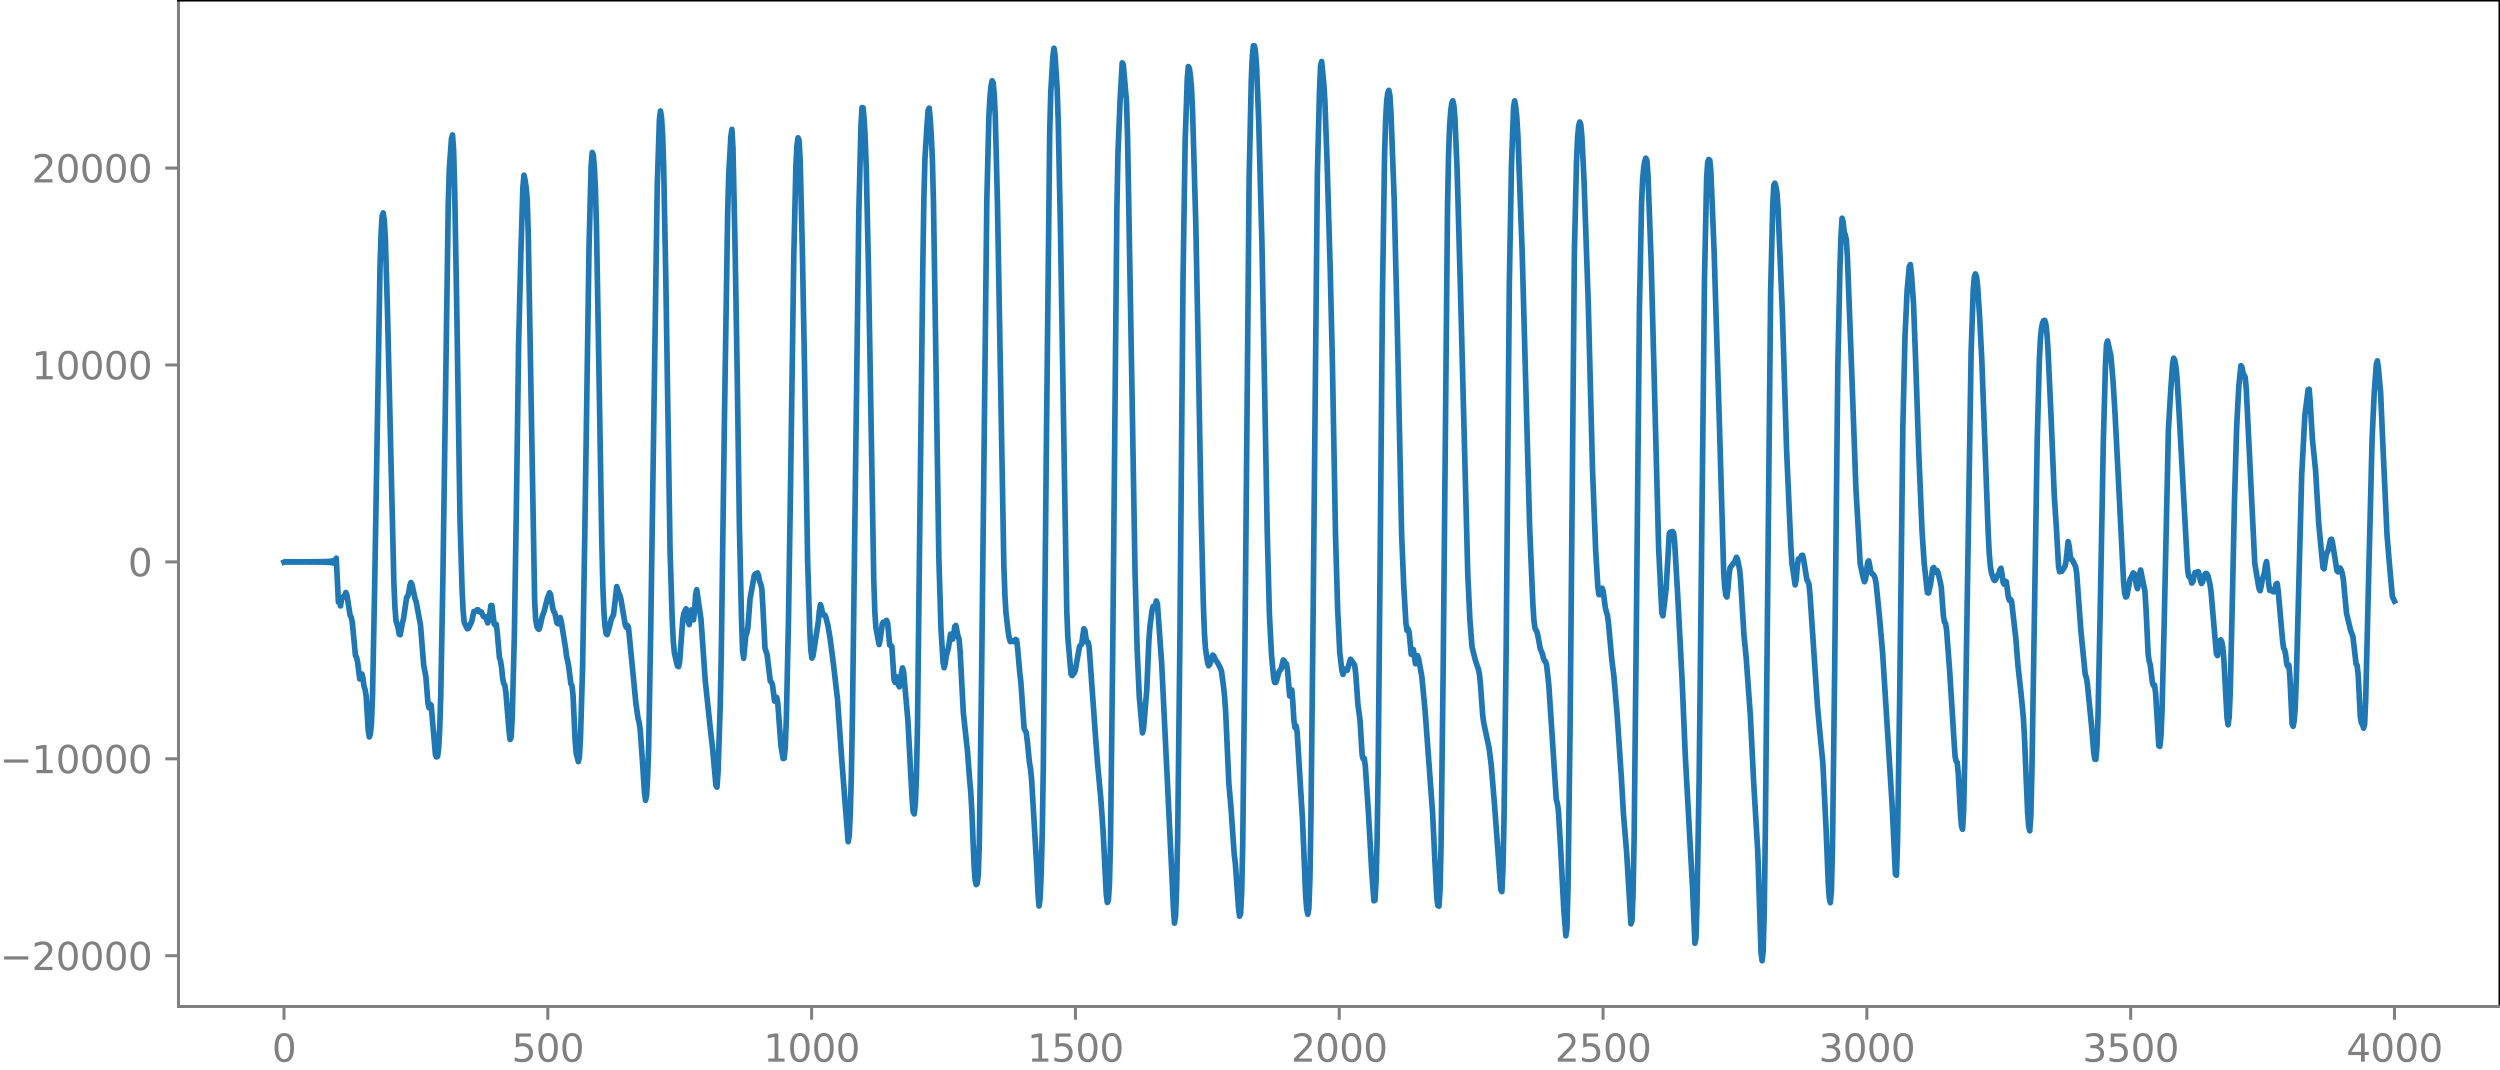 <?xml version="1.0" encoding="utf-8" standalone="no"?>
<!DOCTYPE svg PUBLIC "-//W3C//DTD SVG 1.1//EN"
  "http://www.w3.org/Graphics/SVG/1.1/DTD/svg11.dtd">
<svg xmlns:xlink="http://www.w3.org/1999/xlink" width="660.992pt" height="282.79pt" viewBox="0 0 660.992 282.79" xmlns="http://www.w3.org/2000/svg" version="1.1">
 <defs>
  <style type="text/css">*{stroke-linejoin: round; stroke-linecap: butt}</style>
 </defs>
 <g id="figure_1">
  <g id="patch_1">
   <path d="M -0 282.79 
L 660.992 282.79 
L 660.992 0 
L -0 0 
L -0 282.79 
z
" style="fill: none"/>
  </g>
  <g id="axes_1">
   <g id="patch_2">
    <path d="M 47.192 266.112 
L 660.992 266.112 
L 660.992 0 
L 47.192 0 
L 47.192 266.112 
z
" style="fill: none"/>
   </g>
   <g id="matplotlib.axis_1">
    <g id="xtick_1">
     <g id="line2d_1">
      <defs>
       <path id="m50d26563da" d="M 0 0 
L 0 3.5 
" style="stroke: #808080; stroke-width: 0.8"/>
      </defs>
      <g>
       <use xlink:href="#m50d26563da" x="75.092" y="266.112" style="fill: #808080; stroke: #808080; stroke-width: 0.8"/>
      </g>
     </g>
     <g id="text_1">
      <!-- 0 -->
      <g style="fill: #808080" transform="translate(71.911 280.71) scale(0.1 -0.1)">
       <defs>
        <path id="DejaVuSans-30" d="M 2034 4250 
Q 1547 4250 1301 3770 
Q 1056 3291 1056 2328 
Q 1056 1369 1301 889 
Q 1547 409 2034 409 
Q 2525 409 2770 889 
Q 3016 1369 3016 2328 
Q 3016 3291 2770 3770 
Q 2525 4250 2034 4250 
z
M 2034 4750 
Q 2819 4750 3233 4129 
Q 3647 3509 3647 2328 
Q 3647 1150 3233 529 
Q 2819 -91 2034 -91 
Q 1250 -91 836 529 
Q 422 1150 422 2328 
Q 422 3509 836 4129 
Q 1250 4750 2034 4750 
z
" transform="scale(0.016)"/>
       </defs>
       <use xlink:href="#DejaVuSans-30"/>
      </g>
     </g>
    </g>
    <g id="xtick_2">
     <g id="line2d_2">
      <g>
       <use xlink:href="#m50d26563da" x="144.842" y="266.112" style="fill: #808080; stroke: #808080; stroke-width: 0.8"/>
      </g>
     </g>
     <g id="text_2">
      <!-- 500 -->
      <g style="fill: #808080" transform="translate(135.298 280.71) scale(0.1 -0.1)">
       <defs>
        <path id="DejaVuSans-35" d="M 691 4666 
L 3169 4666 
L 3169 4134 
L 1269 4134 
L 1269 2991 
Q 1406 3038 1543 3061 
Q 1681 3084 1819 3084 
Q 2600 3084 3056 2656 
Q 3513 2228 3513 1497 
Q 3513 744 3044 326 
Q 2575 -91 1722 -91 
Q 1428 -91 1123 -41 
Q 819 9 494 109 
L 494 744 
Q 775 591 1075 516 
Q 1375 441 1709 441 
Q 2250 441 2565 725 
Q 2881 1009 2881 1497 
Q 2881 1984 2565 2268 
Q 2250 2553 1709 2553 
Q 1456 2553 1204 2497 
Q 953 2441 691 2322 
L 691 4666 
z
" transform="scale(0.016)"/>
       </defs>
       <use xlink:href="#DejaVuSans-35"/>
       <use xlink:href="#DejaVuSans-30" x="63.623"/>
       <use xlink:href="#DejaVuSans-30" x="127.246"/>
      </g>
     </g>
    </g>
    <g id="xtick_3">
     <g id="line2d_3">
      <g>
       <use xlink:href="#m50d26563da" x="214.592" y="266.112" style="fill: #808080; stroke: #808080; stroke-width: 0.8"/>
      </g>
     </g>
     <g id="text_3">
      <!-- 1000 -->
      <g style="fill: #808080" transform="translate(201.867 280.71) scale(0.1 -0.1)">
       <defs>
        <path id="DejaVuSans-31" d="M 794 531 
L 1825 531 
L 1825 4091 
L 703 3866 
L 703 4441 
L 1819 4666 
L 2450 4666 
L 2450 531 
L 3481 531 
L 3481 0 
L 794 0 
L 794 531 
z
" transform="scale(0.016)"/>
       </defs>
       <use xlink:href="#DejaVuSans-31"/>
       <use xlink:href="#DejaVuSans-30" x="63.623"/>
       <use xlink:href="#DejaVuSans-30" x="127.246"/>
       <use xlink:href="#DejaVuSans-30" x="190.869"/>
      </g>
     </g>
    </g>
    <g id="xtick_4">
     <g id="line2d_4">
      <g>
       <use xlink:href="#m50d26563da" x="284.342" y="266.112" style="fill: #808080; stroke: #808080; stroke-width: 0.8"/>
      </g>
     </g>
     <g id="text_4">
      <!-- 1500 -->
      <g style="fill: #808080" transform="translate(271.617 280.71) scale(0.1 -0.1)">
       <use xlink:href="#DejaVuSans-31"/>
       <use xlink:href="#DejaVuSans-35" x="63.623"/>
       <use xlink:href="#DejaVuSans-30" x="127.246"/>
       <use xlink:href="#DejaVuSans-30" x="190.869"/>
      </g>
     </g>
    </g>
    <g id="xtick_5">
     <g id="line2d_5">
      <g>
       <use xlink:href="#m50d26563da" x="354.092" y="266.112" style="fill: #808080; stroke: #808080; stroke-width: 0.8"/>
      </g>
     </g>
     <g id="text_5">
      <!-- 2000 -->
      <g style="fill: #808080" transform="translate(341.367 280.71) scale(0.1 -0.1)">
       <defs>
        <path id="DejaVuSans-32" d="M 1228 531 
L 3431 531 
L 3431 0 
L 469 0 
L 469 531 
Q 828 903 1448 1529 
Q 2069 2156 2228 2338 
Q 2531 2678 2651 2914 
Q 2772 3150 2772 3378 
Q 2772 3750 2511 3984 
Q 2250 4219 1831 4219 
Q 1534 4219 1204 4116 
Q 875 4013 500 3803 
L 500 4441 
Q 881 4594 1212 4672 
Q 1544 4750 1819 4750 
Q 2544 4750 2975 4387 
Q 3406 4025 3406 3419 
Q 3406 3131 3298 2873 
Q 3191 2616 2906 2266 
Q 2828 2175 2409 1742 
Q 1991 1309 1228 531 
z
" transform="scale(0.016)"/>
       </defs>
       <use xlink:href="#DejaVuSans-32"/>
       <use xlink:href="#DejaVuSans-30" x="63.623"/>
       <use xlink:href="#DejaVuSans-30" x="127.246"/>
       <use xlink:href="#DejaVuSans-30" x="190.869"/>
      </g>
     </g>
    </g>
    <g id="xtick_6">
     <g id="line2d_6">
      <g>
       <use xlink:href="#m50d26563da" x="423.842" y="266.112" style="fill: #808080; stroke: #808080; stroke-width: 0.8"/>
      </g>
     </g>
     <g id="text_6">
      <!-- 2500 -->
      <g style="fill: #808080" transform="translate(411.117 280.71) scale(0.1 -0.1)">
       <use xlink:href="#DejaVuSans-32"/>
       <use xlink:href="#DejaVuSans-35" x="63.623"/>
       <use xlink:href="#DejaVuSans-30" x="127.246"/>
       <use xlink:href="#DejaVuSans-30" x="190.869"/>
      </g>
     </g>
    </g>
    <g id="xtick_7">
     <g id="line2d_7">
      <g>
       <use xlink:href="#m50d26563da" x="493.592" y="266.112" style="fill: #808080; stroke: #808080; stroke-width: 0.8"/>
      </g>
     </g>
     <g id="text_7">
      <!-- 3000 -->
      <g style="fill: #808080" transform="translate(480.867 280.71) scale(0.1 -0.1)">
       <defs>
        <path id="DejaVuSans-33" d="M 2597 2516 
Q 3050 2419 3304 2112 
Q 3559 1806 3559 1356 
Q 3559 666 3084 287 
Q 2609 -91 1734 -91 
Q 1441 -91 1130 -33 
Q 819 25 488 141 
L 488 750 
Q 750 597 1062 519 
Q 1375 441 1716 441 
Q 2309 441 2620 675 
Q 2931 909 2931 1356 
Q 2931 1769 2642 2001 
Q 2353 2234 1838 2234 
L 1294 2234 
L 1294 2753 
L 1863 2753 
Q 2328 2753 2575 2939 
Q 2822 3125 2822 3475 
Q 2822 3834 2567 4026 
Q 2313 4219 1838 4219 
Q 1578 4219 1281 4162 
Q 984 4106 628 3988 
L 628 4550 
Q 988 4650 1302 4700 
Q 1616 4750 1894 4750 
Q 2613 4750 3031 4423 
Q 3450 4097 3450 3541 
Q 3450 3153 3228 2886 
Q 3006 2619 2597 2516 
z
" transform="scale(0.016)"/>
       </defs>
       <use xlink:href="#DejaVuSans-33"/>
       <use xlink:href="#DejaVuSans-30" x="63.623"/>
       <use xlink:href="#DejaVuSans-30" x="127.246"/>
       <use xlink:href="#DejaVuSans-30" x="190.869"/>
      </g>
     </g>
    </g>
    <g id="xtick_8">
     <g id="line2d_8">
      <g>
       <use xlink:href="#m50d26563da" x="563.342" y="266.112" style="fill: #808080; stroke: #808080; stroke-width: 0.8"/>
      </g>
     </g>
     <g id="text_8">
      <!-- 3500 -->
      <g style="fill: #808080" transform="translate(550.617 280.71) scale(0.1 -0.1)">
       <use xlink:href="#DejaVuSans-33"/>
       <use xlink:href="#DejaVuSans-35" x="63.623"/>
       <use xlink:href="#DejaVuSans-30" x="127.246"/>
       <use xlink:href="#DejaVuSans-30" x="190.869"/>
      </g>
     </g>
    </g>
    <g id="xtick_9">
     <g id="line2d_9">
      <g>
       <use xlink:href="#m50d26563da" x="633.092" y="266.112" style="fill: #808080; stroke: #808080; stroke-width: 0.8"/>
      </g>
     </g>
     <g id="text_9">
      <!-- 4000 -->
      <g style="fill: #808080" transform="translate(620.367 280.71) scale(0.1 -0.1)">
       <defs>
        <path id="DejaVuSans-34" d="M 2419 4116 
L 825 1625 
L 2419 1625 
L 2419 4116 
z
M 2253 4666 
L 3047 4666 
L 3047 1625 
L 3713 1625 
L 3713 1100 
L 3047 1100 
L 3047 0 
L 2419 0 
L 2419 1100 
L 313 1100 
L 313 1709 
L 2253 4666 
z
" transform="scale(0.016)"/>
       </defs>
       <use xlink:href="#DejaVuSans-34"/>
       <use xlink:href="#DejaVuSans-30" x="63.623"/>
       <use xlink:href="#DejaVuSans-30" x="127.246"/>
       <use xlink:href="#DejaVuSans-30" x="190.869"/>
      </g>
     </g>
    </g>
   </g>
   <g id="matplotlib.axis_2">
    <g id="ytick_1">
     <g id="line2d_10">
      <defs>
       <path id="m9eb41e8be5" d="M 0 0 
L -3.5 0 
" style="stroke: #808080; stroke-width: 0.8"/>
      </defs>
      <g>
       <use xlink:href="#m9eb41e8be5" x="47.192" y="252.689" style="fill: #808080; stroke: #808080; stroke-width: 0.8"/>
      </g>
     </g>
     <g id="text_10">
      <!-- −20000 -->
      <g style="fill: #808080" transform="translate(0 256.488) scale(0.1 -0.1)">
       <defs>
        <path id="DejaVuSans-2212" d="M 678 2272 
L 4684 2272 
L 4684 1741 
L 678 1741 
L 678 2272 
z
" transform="scale(0.016)"/>
       </defs>
       <use xlink:href="#DejaVuSans-2212"/>
       <use xlink:href="#DejaVuSans-32" x="83.789"/>
       <use xlink:href="#DejaVuSans-30" x="147.412"/>
       <use xlink:href="#DejaVuSans-30" x="211.035"/>
       <use xlink:href="#DejaVuSans-30" x="274.658"/>
       <use xlink:href="#DejaVuSans-30" x="338.281"/>
      </g>
     </g>
    </g>
    <g id="ytick_2">
     <g id="line2d_11">
      <g>
       <use xlink:href="#m9eb41e8be5" x="47.192" y="200.626" style="fill: #808080; stroke: #808080; stroke-width: 0.8"/>
      </g>
     </g>
     <g id="text_11">
      <!-- −10000 -->
      <g style="fill: #808080" transform="translate(0 204.426) scale(0.1 -0.1)">
       <use xlink:href="#DejaVuSans-2212"/>
       <use xlink:href="#DejaVuSans-31" x="83.789"/>
       <use xlink:href="#DejaVuSans-30" x="147.412"/>
       <use xlink:href="#DejaVuSans-30" x="211.035"/>
       <use xlink:href="#DejaVuSans-30" x="274.658"/>
       <use xlink:href="#DejaVuSans-30" x="338.281"/>
      </g>
     </g>
    </g>
    <g id="ytick_3">
     <g id="line2d_12">
      <g>
       <use xlink:href="#m9eb41e8be5" x="47.192" y="148.564" style="fill: #808080; stroke: #808080; stroke-width: 0.8"/>
      </g>
     </g>
     <g id="text_12">
      <!-- 0 -->
      <g style="fill: #808080" transform="translate(33.83 152.363) scale(0.1 -0.1)">
       <use xlink:href="#DejaVuSans-30"/>
      </g>
     </g>
    </g>
    <g id="ytick_4">
     <g id="line2d_13">
      <g>
       <use xlink:href="#m9eb41e8be5" x="47.192" y="96.501" style="fill: #808080; stroke: #808080; stroke-width: 0.8"/>
      </g>
     </g>
     <g id="text_13">
      <!-- 10000 -->
      <g style="fill: #808080" transform="translate(8.38 100.3) scale(0.1 -0.1)">
       <use xlink:href="#DejaVuSans-31"/>
       <use xlink:href="#DejaVuSans-30" x="63.623"/>
       <use xlink:href="#DejaVuSans-30" x="127.246"/>
       <use xlink:href="#DejaVuSans-30" x="190.869"/>
       <use xlink:href="#DejaVuSans-30" x="254.492"/>
      </g>
     </g>
    </g>
    <g id="ytick_5">
     <g id="line2d_14">
      <g>
       <use xlink:href="#m9eb41e8be5" x="47.192" y="44.438" style="fill: #808080; stroke: #808080; stroke-width: 0.8"/>
      </g>
     </g>
     <g id="text_14">
      <!-- 20000 -->
      <g style="fill: #808080" transform="translate(8.38 48.237) scale(0.1 -0.1)">
       <use xlink:href="#DejaVuSans-32"/>
       <use xlink:href="#DejaVuSans-30" x="63.623"/>
       <use xlink:href="#DejaVuSans-30" x="127.246"/>
       <use xlink:href="#DejaVuSans-30" x="190.869"/>
       <use xlink:href="#DejaVuSans-30" x="254.492"/>
      </g>
     </g>
    </g>
   </g>
   <g id="line2d_15">
    <path d="M 75.092 148.623 
L 75.374 148.506 
L 75.656 148.621 
L 75.938 148.508 
L 76.22 148.619 
L 76.502 148.509 
L 76.784 148.618 
L 77.066 148.51 
L 77.348 148.617 
L 77.63 148.511 
L 77.912 148.616 
L 78.194 148.511 
L 78.476 148.616 
L 78.758 148.511 
L 79.04 148.617 
L 79.322 148.511 
L 79.604 148.617 
L 79.886 148.51 
L 80.167 148.618 
L 80.449 148.509 
L 80.731 148.62 
L 81.013 148.507 
L 81.295 148.621 
L 81.577 148.505 
L 81.859 148.624 
L 82.141 148.502 
L 82.423 148.627 
L 82.705 148.499 
L 82.987 148.63 
L 83.269 148.495 
L 83.551 148.635 
L 83.833 148.49 
L 84.115 148.64 
L 84.397 148.484 
L 84.679 148.648 
L 84.961 148.475 
L 85.243 148.657 
L 85.525 148.464 
L 85.807 148.67 
L 86.089 148.449 
L 86.371 148.688 
L 86.653 148.427 
L 86.935 148.716 
L 87.216 148.392 
L 87.498 148.762 
L 87.78 148.33 
L 88.062 148.852 
L 88.344 148.188 
L 88.626 149.108 
L 88.908 147.575 
L 89.472 159.192 
L 89.754 158.654 
L 90.036 160.2 
L 90.318 158.374 
L 90.882 157.638 
L 91.164 157.72 
L 91.446 156.653 
L 91.728 157.381 
L 92.574 162.726 
L 92.856 163.167 
L 93.138 164.478 
L 93.984 173.362 
L 94.266 173.801 
L 94.547 175.015 
L 95.111 179.511 
L 95.393 179.016 
L 95.675 178.192 
L 95.957 179.271 
L 96.239 181.432 
L 96.521 182.298 
L 96.803 183.962 
L 97.367 193.131 
L 97.649 194.833 
L 97.931 194.077 
L 98.213 191.174 
L 98.495 183.897 
L 99.059 155.002 
L 100.469 70.783 
L 100.751 61.889 
L 101.033 57.096 
L 101.315 56.291 
L 101.596 58.221 
L 101.878 63.002 
L 102.442 82.001 
L 104.134 153.914 
L 104.416 160.51 
L 104.698 164.128 
L 105.262 166.028 
L 105.544 167.701 
L 105.826 167.817 
L 106.39 164.704 
L 106.672 163.707 
L 107.518 157.912 
L 107.8 157.733 
L 108.082 156.616 
L 108.364 154.815 
L 108.645 154.012 
L 108.927 154.536 
L 109.773 158.412 
L 110.055 159.212 
L 111.183 165.296 
L 112.029 175.948 
L 112.593 178.862 
L 113.157 185.995 
L 113.439 187.136 
L 113.721 186.183 
L 114.003 186.444 
L 115.131 199.562 
L 115.413 200.133 
L 115.695 199.986 
L 115.976 197.912 
L 116.258 192.719 
L 116.54 183.774 
L 117.104 152.551 
L 118.514 54.143 
L 118.796 44.726 
L 119.36 36.714 
L 119.642 35.687 
L 119.924 39.563 
L 120.206 49.692 
L 120.77 81.768 
L 121.616 137.051 
L 122.18 156.073 
L 122.462 161.764 
L 122.744 164.591 
L 123.307 165.737 
L 123.589 166.254 
L 123.871 166.085 
L 124.717 164.333 
L 125.281 161.682 
L 125.845 161.618 
L 126.127 161.232 
L 126.409 161.24 
L 126.691 161.714 
L 126.973 161.828 
L 127.255 161.789 
L 127.819 163.008 
L 128.383 163.085 
L 128.947 164.694 
L 129.229 164.105 
L 129.793 160.085 
L 130.075 160.132 
L 130.638 164.935 
L 130.92 165.302 
L 131.202 165.043 
L 131.484 167.265 
L 132.048 173.902 
L 132.33 174.684 
L 132.612 176.458 
L 132.894 179.31 
L 133.176 180.753 
L 133.458 181.121 
L 133.74 182.944 
L 134.586 193.26 
L 134.868 195.518 
L 135.15 194.929 
L 135.432 189.561 
L 135.996 167.846 
L 136.56 131.932 
L 137.124 90.787 
L 137.687 68.102 
L 138.251 49.501 
L 138.533 46.318 
L 138.815 47.559 
L 139.097 49.516 
L 139.379 52.59 
L 139.661 61.566 
L 141.353 158.605 
L 141.635 163.783 
L 141.917 165.534 
L 142.199 166.141 
L 142.481 166.402 
L 142.763 165.736 
L 143.327 163.127 
L 143.891 161.559 
L 144.736 158.176 
L 145.3 156.723 
L 145.582 157.232 
L 146.146 160.843 
L 146.428 161.686 
L 146.71 162.135 
L 147.274 164.741 
L 147.556 164.934 
L 147.838 163.816 
L 148.12 163.275 
L 148.402 164.391 
L 149.53 171.354 
L 149.812 173.645 
L 150.094 174.782 
L 150.376 176.383 
L 150.94 180.836 
L 151.222 181.269 
L 151.504 183.751 
L 152.067 195.953 
L 152.349 199.152 
L 152.913 201.368 
L 153.195 200.095 
L 153.477 195.084 
L 154.041 176.146 
L 154.605 142.077 
L 155.733 65.507 
L 156.297 43.8 
L 156.579 40.313 
L 156.861 40.936 
L 157.143 44.194 
L 157.425 49.924 
L 157.707 59.884 
L 158.553 109.555 
L 159.116 143.469 
L 159.398 155.225 
L 159.68 161.851 
L 159.962 165.514 
L 160.244 167.531 
L 160.526 167.798 
L 161.09 165.979 
L 161.654 163.569 
L 162.218 162.531 
L 163.064 155.091 
L 163.628 156.898 
L 163.91 157.386 
L 164.192 158.562 
L 165.32 165.283 
L 165.602 165.869 
L 165.883 165.321 
L 166.165 165.87 
L 168.139 186.026 
L 168.703 189.966 
L 168.985 190.998 
L 169.267 192.946 
L 169.831 200.884 
L 170.395 209.512 
L 170.677 211.604 
L 170.959 210.219 
L 171.241 205.359 
L 171.523 196.57 
L 172.087 163.892 
L 173.778 48.968 
L 174.342 31.678 
L 174.624 29.342 
L 174.906 31.046 
L 175.188 35.549 
L 175.47 44.021 
L 176.034 73.456 
L 177.162 145.597 
L 177.726 163.699 
L 178.008 169.37 
L 178.29 172.539 
L 178.854 175.076 
L 179.136 176.109 
L 179.418 176.269 
L 179.7 174.907 
L 180.263 167.191 
L 180.545 163.627 
L 180.827 162.127 
L 181.391 160.966 
L 181.673 161.814 
L 181.955 164.221 
L 182.237 165.151 
L 182.801 161.247 
L 183.365 163.878 
L 183.647 161.473 
L 183.929 157.21 
L 184.211 155.904 
L 185.339 163.732 
L 186.467 179.997 
L 187.876 193.236 
L 188.44 198.177 
L 189.286 207.694 
L 189.568 208.112 
L 189.85 204.146 
L 190.414 186.861 
L 190.696 173.448 
L 191.542 110.558 
L 192.388 56.412 
L 192.67 46.243 
L 193.234 36.121 
L 193.516 34.204 
L 193.798 39.232 
L 194.362 65.937 
L 194.925 99.251 
L 195.489 138.704 
L 196.053 163.944 
L 196.335 172.131 
L 196.617 174.049 
L 197.181 168.079 
L 197.463 167.388 
L 197.745 165.851 
L 198.309 158.323 
L 199.437 152.104 
L 199.719 151.744 
L 200.001 151.722 
L 200.283 151.473 
L 200.565 152.211 
L 200.847 153.711 
L 201.129 154.414 
L 201.411 155.582 
L 201.692 160.2 
L 202.256 171.351 
L 202.82 173.071 
L 203.666 180.091 
L 203.948 180.323 
L 204.23 181.019 
L 204.794 185.367 
L 205.076 185.365 
L 205.358 184.381 
L 205.64 185.845 
L 206.486 197.251 
L 207.05 200.553 
L 207.332 200.49 
L 207.614 197.514 
L 207.896 190.442 
L 208.46 164.501 
L 209.023 127.823 
L 209.869 68.152 
L 210.433 43.693 
L 210.715 38.445 
L 210.997 36.444 
L 211.279 37.162 
L 211.561 42.346 
L 212.125 65.362 
L 212.689 95.701 
L 213.535 148.394 
L 214.099 166.411 
L 214.381 171.884 
L 214.663 174 
L 214.945 173.472 
L 216.354 164.433 
L 216.636 161.524 
L 216.918 159.861 
L 217.2 160.688 
L 217.482 162.226 
L 217.764 162.638 
L 218.046 162.558 
L 218.328 163.101 
L 218.892 165.337 
L 219.456 168.666 
L 220.302 175.105 
L 221.43 184.853 
L 222.558 200.854 
L 223.403 211.79 
L 224.249 222.536 
L 224.531 221.026 
L 224.813 214.96 
L 225.095 205.025 
L 225.377 189.489 
L 227.069 56.174 
L 227.633 33.332 
L 227.915 28.431 
L 228.197 28.508 
L 228.479 31.608 
L 228.761 36.75 
L 229.043 44.738 
L 229.607 70.174 
L 231.016 153.174 
L 231.298 161.694 
L 231.58 165.96 
L 232.426 170.419 
L 232.708 169.106 
L 233.272 164.957 
L 233.554 164.491 
L 233.836 164.569 
L 234.118 164.479 
L 234.4 164.015 
L 234.682 164.732 
L 235.246 170.569 
L 235.528 170.621 
L 235.81 170.969 
L 236.374 179.696 
L 236.656 180.432 
L 236.938 178.889 
L 237.22 179.184 
L 237.501 181.014 
L 237.783 181.595 
L 238.065 180.162 
L 238.347 177.93 
L 238.629 176.593 
L 238.911 177.621 
L 240.039 190.39 
L 241.167 211.492 
L 241.449 214.715 
L 241.731 215.196 
L 242.013 212.447 
L 242.295 205.707 
L 242.577 192.217 
L 243.141 143.182 
L 243.987 70.575 
L 244.269 52.642 
L 244.55 41.967 
L 245.114 32.879 
L 245.396 29.13 
L 245.678 28.593 
L 245.96 31.585 
L 246.242 36.022 
L 246.524 42.392 
L 246.806 53.517 
L 247.37 89.825 
L 248.216 147.052 
L 248.78 165.952 
L 249.344 175.169 
L 249.626 176.556 
L 249.908 175.384 
L 250.19 173.427 
L 250.754 171.322 
L 251.318 167.648 
L 251.6 167.989 
L 251.881 168.985 
L 252.163 167.882 
L 252.445 165.611 
L 252.727 165.371 
L 253.291 168.187 
L 253.573 168.932 
L 253.855 172.185 
L 254.701 188.456 
L 255.829 198.915 
L 256.393 206.471 
L 256.675 209.484 
L 256.957 214.531 
L 257.521 228.409 
L 257.803 232.565 
L 258.085 233.891 
L 258.367 233.648 
L 258.649 231.334 
L 258.93 223.042 
L 259.494 181.866 
L 260.904 53.406 
L 261.468 30.643 
L 261.75 25.576 
L 262.032 22.708 
L 262.314 21.356 
L 262.596 21.927 
L 262.878 24.99 
L 263.16 31.028 
L 263.724 53.927 
L 265.416 149.673 
L 265.698 157.432 
L 265.98 162.044 
L 266.543 166.86 
L 266.825 168.658 
L 267.107 169.628 
L 267.389 169.615 
L 267.671 169.414 
L 267.953 169.604 
L 268.235 169.619 
L 268.517 169.05 
L 268.799 169.256 
L 269.081 171.682 
L 269.645 178.108 
L 269.927 180.524 
L 270.773 192.611 
L 271.337 193.726 
L 271.619 196.007 
L 272.183 201.603 
L 272.465 203.276 
L 272.747 206.039 
L 274.156 229.922 
L 274.438 236.232 
L 274.72 239.543 
L 275.002 237.572 
L 275.284 231.034 
L 275.566 220.4 
L 275.848 202.851 
L 276.694 113.924 
L 277.54 34.905 
L 277.822 24.311 
L 278.386 14.813 
L 278.668 12.754 
L 278.95 14.582 
L 279.514 23.646 
L 279.796 32.242 
L 280.359 59.422 
L 281.487 128.917 
L 282.051 161.574 
L 282.333 168.559 
L 283.179 178.248 
L 283.461 178.617 
L 283.743 178.185 
L 284.025 177.961 
L 284.307 177.157 
L 285.435 170.895 
L 285.999 170.283 
L 286.563 166.235 
L 286.845 166.654 
L 287.127 168.75 
L 287.409 169.826 
L 287.69 169.806 
L 287.972 171.161 
L 289.664 194.921 
L 290.228 202.338 
L 291.074 211.37 
L 291.638 219.412 
L 292.484 236.355 
L 292.766 238.61 
L 293.048 238.036 
L 293.33 233.815 
L 293.612 222.426 
L 294.176 174.738 
L 295.303 54.997 
L 295.585 40.441 
L 296.149 26.469 
L 296.713 16.62 
L 296.995 17.071 
L 297.841 26.884 
L 298.123 36.214 
L 299.251 100.758 
L 300.097 151.173 
L 300.661 171.873 
L 301.225 184.249 
L 302.07 193.772 
L 302.352 192.566 
L 303.198 182.523 
L 303.762 169.324 
L 304.044 165.659 
L 304.608 161.336 
L 304.89 160.307 
L 305.172 160.672 
L 305.454 160.224 
L 305.736 158.885 
L 306.018 159.692 
L 307.146 175.441 
L 309.965 233.87 
L 310.247 240.29 
L 310.529 244.071 
L 310.811 242.255 
L 311.093 234.596 
L 311.375 221.166 
L 311.939 171.319 
L 312.785 74.145 
L 313.349 37.333 
L 313.913 20.677 
L 314.195 17.59 
L 314.477 18.078 
L 314.759 20.188 
L 315.041 23.647 
L 315.323 29.812 
L 316.168 59.208 
L 316.732 88.608 
L 317.578 135.803 
L 318.142 159.138 
L 318.424 166.932 
L 318.706 171.27 
L 319.27 175.165 
L 319.552 176.035 
L 319.834 175.714 
L 320.398 173.672 
L 320.68 173.198 
L 320.962 173.501 
L 321.526 174.773 
L 321.808 174.996 
L 322.654 176.643 
L 322.936 177.34 
L 323.499 181.536 
L 323.781 184.212 
L 324.063 188.297 
L 324.909 207.18 
L 325.473 213.6 
L 326.319 225.882 
L 326.601 228.071 
L 327.165 235.833 
L 327.447 239.954 
L 327.729 242.237 
L 328.011 241.598 
L 328.293 236.014 
L 328.575 223.091 
L 329.139 173.273 
L 330.267 47.295 
L 330.83 21.262 
L 331.112 14.751 
L 331.394 12.096 
L 331.676 12.128 
L 331.958 13.878 
L 332.24 17.686 
L 332.804 32.245 
L 333.65 64.185 
L 334.214 94.885 
L 335.06 140.859 
L 335.624 162.347 
L 336.188 173.233 
L 336.752 179.165 
L 337.034 180.429 
L 337.316 180.419 
L 337.597 179.701 
L 338.161 177.586 
L 338.725 176.854 
L 339.289 174.498 
L 339.571 174.794 
L 339.853 175.374 
L 340.135 175.513 
L 340.417 177.205 
L 340.981 183.994 
L 341.545 182.42 
L 341.827 185.681 
L 342.109 190.566 
L 342.391 192.384 
L 342.673 191.913 
L 342.955 193.476 
L 344.365 216.49 
L 345.21 236.824 
L 345.492 240.319 
L 345.774 241.739 
L 346.056 240.181 
L 346.338 232.278 
L 346.62 215.31 
L 347.184 162.802 
L 348.312 45.851 
L 348.876 23.964 
L 349.158 17.364 
L 349.44 16.257 
L 350.004 22.096 
L 350.286 26.469 
L 350.85 42.02 
L 351.696 70.924 
L 352.259 94.847 
L 353.105 141.433 
L 353.669 161.088 
L 354.233 172.563 
L 354.797 177.282 
L 355.079 178.313 
L 355.643 176.921 
L 356.207 177.231 
L 357.053 174.296 
L 357.335 174.593 
L 358.181 175.919 
L 358.463 178.28 
L 359.026 186.26 
L 359.59 190.416 
L 360.154 199.739 
L 360.436 200.67 
L 360.718 200.528 
L 361 202.697 
L 361.846 215.461 
L 362.692 230.641 
L 363.256 238.173 
L 363.538 238.03 
L 363.82 233.11 
L 364.102 222.076 
L 364.384 203.185 
L 364.948 143.496 
L 365.512 78.629 
L 366.076 40.756 
L 366.357 31.699 
L 366.639 26.763 
L 366.921 24.562 
L 367.203 23.888 
L 367.485 25.253 
L 367.767 29.786 
L 368.613 52.483 
L 369.459 87.469 
L 370.587 141.366 
L 371.151 155.016 
L 371.715 164.656 
L 371.997 166.688 
L 372.279 166.278 
L 372.561 167.132 
L 373.125 173.012 
L 373.406 172.16 
L 373.688 171.731 
L 374.252 175.496 
L 374.816 173.375 
L 375.098 174.313 
L 375.944 178.989 
L 376.79 187.948 
L 378.764 214.796 
L 379.328 226.537 
L 379.892 237.396 
L 380.174 239.417 
L 380.456 239.583 
L 380.737 235.393 
L 381.019 223.264 
L 381.583 175.693 
L 382.711 55.357 
L 382.993 40.8 
L 383.275 33.334 
L 383.557 29.438 
L 383.839 27.284 
L 384.121 26.647 
L 384.403 27.913 
L 384.685 31.393 
L 385.249 44.693 
L 386.095 74.836 
L 388.068 151.588 
L 388.632 163.751 
L 389.196 171.015 
L 390.042 174.439 
L 390.606 176.172 
L 390.888 176.917 
L 391.17 178.36 
L 391.452 181.22 
L 392.016 189.024 
L 392.298 191.145 
L 393.708 197.789 
L 394.272 202.25 
L 395.117 212.411 
L 396.809 235.302 
L 397.091 235.741 
L 397.373 229.74 
L 397.655 216.895 
L 398.219 172.469 
L 399.065 74.746 
L 399.629 43.597 
L 400.193 28.162 
L 400.475 26.668 
L 400.757 28.264 
L 401.039 31.082 
L 401.321 35.845 
L 402.448 66.378 
L 404.422 139.034 
L 405.268 159.423 
L 405.55 163.865 
L 405.832 166.068 
L 406.396 167.159 
L 406.678 168.424 
L 407.242 171.517 
L 407.806 172.885 
L 408.088 174.078 
L 408.37 174.749 
L 408.652 174.93 
L 408.934 175.922 
L 409.497 181.111 
L 410.061 189.546 
L 411.471 211.33 
L 411.753 212.421 
L 412.035 214.245 
L 412.599 223.791 
L 413.445 240.256 
L 414.009 247.427 
L 414.291 245.467 
L 414.573 234.831 
L 415.137 191.28 
L 416.264 66.471 
L 416.828 42.631 
L 417.11 36.341 
L 417.392 33.298 
L 417.674 32.263 
L 417.956 32.982 
L 418.238 36.04 
L 418.802 47.494 
L 419.93 80.098 
L 421.058 124.22 
L 421.904 145.815 
L 422.468 155.186 
L 422.75 157.201 
L 423.032 157.217 
L 423.595 155.527 
L 423.877 156.304 
L 424.441 160.684 
L 425.005 162.734 
L 425.287 164.879 
L 426.133 174.174 
L 426.697 178.677 
L 427.543 188.64 
L 428.671 205.391 
L 429.235 215.228 
L 430.081 225.418 
L 431.208 244.27 
L 431.49 243.385 
L 431.772 236.342 
L 432.054 221.864 
L 432.618 168.287 
L 433.464 81.084 
L 434.028 53.643 
L 434.31 47.544 
L 434.592 44.315 
L 434.874 42.678 
L 435.156 41.835 
L 435.438 42.395 
L 435.72 46.266 
L 436.566 69.291 
L 437.694 112.663 
L 438.539 144.955 
L 439.385 162.078 
L 439.667 162.825 
L 440.513 155.764 
L 441.359 141.06 
L 441.641 140.669 
L 441.923 140.902 
L 442.205 140.529 
L 442.487 140.869 
L 442.769 143.386 
L 443.615 158 
L 444.743 179.861 
L 445.588 199.88 
L 447.562 235.848 
L 448.126 249.38 
L 448.408 247.991 
L 448.69 238.784 
L 449.254 205.598 
L 450.664 73.665 
L 451.228 47.191 
L 451.51 42.864 
L 451.792 42.161 
L 452.073 42.395 
L 452.355 45.48 
L 453.201 66.402 
L 454.611 112.302 
L 455.739 151.362 
L 456.021 155.291 
L 456.303 157.412 
L 456.585 157.842 
L 456.867 155.546 
L 457.149 152.078 
L 457.431 150.101 
L 457.995 149.325 
L 458.559 148.713 
L 459.123 147.349 
L 459.404 147.956 
L 459.968 150.718 
L 460.25 153.923 
L 461.096 167.933 
L 461.66 173.589 
L 462.788 189.137 
L 463.634 206.267 
L 464.762 225.463 
L 465.608 251.835 
L 465.89 254.016 
L 466.172 251.509 
L 466.453 241.345 
L 466.735 221.196 
L 468.145 77.361 
L 468.709 54.33 
L 468.991 48.949 
L 469.273 48.44 
L 469.555 49.395 
L 469.837 51.062 
L 470.119 55.423 
L 471.247 82.452 
L 472.375 119.187 
L 473.502 144.627 
L 473.784 148.937 
L 474.63 154.661 
L 474.912 153.197 
L 475.194 149.779 
L 475.476 147.802 
L 476.04 147.567 
L 476.322 146.851 
L 476.604 146.813 
L 476.886 148.003 
L 477.732 153.311 
L 478.014 153.724 
L 478.296 154.574 
L 478.578 157.43 
L 480.552 186.904 
L 481.115 193.081 
L 481.961 201.795 
L 482.807 219.131 
L 483.371 233.213 
L 483.653 237.4 
L 483.935 238.661 
L 484.217 235.453 
L 484.499 224.176 
L 485.063 178.383 
L 485.909 97.17 
L 486.473 70.985 
L 486.755 62.342 
L 487.037 57.695 
L 487.319 58.705 
L 487.601 61.325 
L 487.882 62.128 
L 488.164 63.424 
L 488.446 68.027 
L 489.574 97.861 
L 490.702 129.315 
L 491.266 138.957 
L 491.83 149.072 
L 492.676 152.953 
L 492.958 153.81 
L 493.24 153.075 
L 493.804 148.723 
L 494.086 148.307 
L 494.65 151.17 
L 494.932 151.667 
L 495.213 151.828 
L 495.495 152.194 
L 495.777 152.89 
L 496.059 154.418 
L 496.905 162.849 
L 497.751 172.487 
L 500.289 213.154 
L 501.135 231.128 
L 501.417 231.415 
L 501.699 222.808 
L 502.262 185.024 
L 503.108 113.008 
L 503.672 89.121 
L 504.236 76.829 
L 504.8 70.509 
L 505.082 69.955 
L 505.364 72.314 
L 505.928 80.193 
L 506.492 95.546 
L 507.338 120.356 
L 508.184 140.442 
L 508.748 148.927 
L 509.593 156.684 
L 509.875 156.804 
L 510.439 154.463 
L 511.003 150.29 
L 511.285 150.059 
L 511.567 151.121 
L 511.849 151.334 
L 512.131 150.82 
L 512.413 151.417 
L 512.977 153.776 
L 513.259 155.196 
L 513.823 162.813 
L 514.105 164.478 
L 514.387 164.792 
L 514.669 166.545 
L 515.515 177.797 
L 516.642 195.936 
L 516.924 200.052 
L 517.206 201.296 
L 517.488 201.598 
L 517.77 204.589 
L 518.334 215.07 
L 518.616 218.49 
L 518.898 219.266 
L 519.18 214.391 
L 519.462 201.678 
L 521.154 93.328 
L 521.718 76.627 
L 522 73.276 
L 522.282 72.414 
L 522.564 73.065 
L 522.846 75.238 
L 523.41 83.824 
L 523.973 94.911 
L 525.665 140.737 
L 525.947 146.336 
L 526.229 149.531 
L 526.511 151.366 
L 527.075 153.111 
L 527.357 153.47 
L 527.639 153.215 
L 528.203 152.056 
L 528.485 151.645 
L 528.767 150.667 
L 529.049 150.244 
L 529.331 151.792 
L 529.613 153.985 
L 529.895 154.465 
L 530.177 153.617 
L 530.459 153.804 
L 531.022 157.987 
L 531.304 158.764 
L 531.586 158.456 
L 531.868 159.028 
L 532.996 169.01 
L 533.56 176.174 
L 534.406 183.769 
L 534.97 189.752 
L 535.252 194.713 
L 536.098 214.852 
L 536.38 218.486 
L 536.662 219.667 
L 536.944 215.687 
L 537.226 204.177 
L 538.635 116.308 
L 539.199 95.118 
L 539.481 89.524 
L 539.763 86.695 
L 540.045 85.405 
L 540.327 84.769 
L 540.609 84.704 
L 540.891 85.542 
L 541.173 87.778 
L 541.455 91.885 
L 542.301 110.296 
L 543.147 131.155 
L 543.711 139.741 
L 544.275 149.786 
L 544.557 151.152 
L 545.12 151.054 
L 545.966 149.77 
L 546.248 148.417 
L 546.812 143.186 
L 547.094 144.429 
L 547.376 146.993 
L 547.658 147.978 
L 547.94 148.03 
L 548.786 149.837 
L 549.068 151.601 
L 550.196 166.959 
L 551.324 178.269 
L 551.606 179.08 
L 551.888 180.704 
L 553.015 192.12 
L 553.579 199.015 
L 553.861 200.735 
L 554.143 200.768 
L 554.425 197.479 
L 554.707 189.423 
L 555.271 162.155 
L 556.117 116.597 
L 556.681 96.341 
L 556.963 90.914 
L 557.245 90.159 
L 557.809 92.711 
L 558.091 93.921 
L 558.655 100.392 
L 559.219 109.531 
L 561.474 153.947 
L 561.756 156.775 
L 562.038 157.849 
L 562.32 157.684 
L 563.166 153.181 
L 563.448 152.733 
L 564.012 151.481 
L 564.294 151.698 
L 564.576 152.952 
L 564.858 154.745 
L 565.14 155.641 
L 565.422 154.269 
L 565.704 151.671 
L 565.986 150.715 
L 567.113 156.361 
L 567.395 160.918 
L 567.959 172.852 
L 568.241 174.879 
L 568.523 175.767 
L 569.087 180.469 
L 569.369 181.233 
L 569.651 181.121 
L 569.933 183.236 
L 570.779 197.154 
L 571.061 197.344 
L 571.343 194.644 
L 571.625 188.302 
L 572.189 165.419 
L 573.317 113.699 
L 573.88 103.996 
L 574.444 95.976 
L 574.726 94.698 
L 575.008 95.255 
L 575.29 96.875 
L 575.572 99.626 
L 576.136 108.942 
L 578.392 150.412 
L 578.674 152.356 
L 578.956 152.571 
L 579.238 153.153 
L 579.52 154.165 
L 579.802 153.817 
L 580.084 152.284 
L 580.366 151.384 
L 580.648 151.356 
L 581.211 151.135 
L 581.493 152.024 
L 581.775 153.492 
L 582.057 154.282 
L 582.339 153.856 
L 582.903 151.929 
L 583.185 151.612 
L 583.467 151.681 
L 583.749 152.181 
L 584.313 154.471 
L 584.595 156.515 
L 586.005 172.854 
L 586.287 173.343 
L 587.133 169.165 
L 587.415 169.648 
L 587.697 171.118 
L 587.978 174.301 
L 588.824 189.907 
L 589.106 191.639 
L 589.388 189.522 
L 589.67 183.057 
L 590.234 158.346 
L 590.798 132.154 
L 591.362 113.089 
L 591.926 102.23 
L 592.49 96.689 
L 592.772 97.055 
L 593.054 98.625 
L 593.618 99.726 
L 593.9 102.737 
L 596.155 148.987 
L 597.283 155.664 
L 597.565 156.179 
L 597.847 154.984 
L 598.129 153.299 
L 598.693 151.565 
L 598.975 149.594 
L 599.257 148.479 
L 599.539 150.606 
L 599.821 154.288 
L 600.103 156.095 
L 600.667 155.925 
L 600.949 156.444 
L 601.231 156.492 
L 601.513 155.642 
L 601.795 154.409 
L 602.077 154.255 
L 602.358 156.326 
L 603.486 169.128 
L 603.768 171.384 
L 604.05 171.797 
L 604.332 173.125 
L 604.614 175.606 
L 604.896 176.193 
L 605.178 175.847 
L 605.46 179.407 
L 606.024 191.399 
L 606.306 192.029 
L 606.588 190.486 
L 606.87 186.689 
L 607.152 178.918 
L 608.562 125.613 
L 609.407 109.754 
L 610.253 103.059 
L 610.535 102.911 
L 610.817 106.395 
L 611.381 115.97 
L 612.227 124.381 
L 613.073 138.53 
L 613.919 147.431 
L 614.201 150.128 
L 614.483 150.407 
L 615.047 146.612 
L 615.611 145.352 
L 616.175 142.703 
L 616.457 142.565 
L 616.738 143.682 
L 617.866 150.852 
L 618.148 151.192 
L 618.712 150.176 
L 618.994 150.663 
L 619.276 151.587 
L 619.558 153.112 
L 620.404 162.09 
L 621.532 166.829 
L 622.096 168.23 
L 622.942 175.585 
L 623.224 175.934 
L 623.506 178.552 
L 624.069 189.673 
L 624.351 191.152 
L 624.633 191.485 
L 624.915 192.521 
L 625.197 191.474 
L 625.479 185.134 
L 626.325 150.093 
L 627.171 116.18 
L 627.735 103.934 
L 628.299 96.308 
L 628.581 95.411 
L 628.863 97.515 
L 629.427 103.781 
L 629.991 116.903 
L 631.118 141.405 
L 631.682 148.263 
L 632.528 157.706 
L 633.092 158.934 
L 633.092 158.934 
" clip-path="url(#pcceb575aa0)" style="fill: none; stroke: #1f77b4; stroke-width: 1.5; stroke-linecap: square"/>
   </g>
   <g id="patch_3">
    <path d="M 47.192 266.112 
L 47.192 0 
" style="fill: none; stroke: #808080; stroke-width: 0.8; stroke-linejoin: miter; stroke-linecap: square"/>
   </g>
   <g id="patch_4">
    <path d="M 660.992 266.112 
L 660.992 0 
" style="fill: none; stroke: #000000; stroke-width: 0.8; stroke-linejoin: miter; stroke-linecap: square"/>
   </g>
   <g id="patch_5">
    <path d="M 47.192 266.112 
L 660.992 266.112 
" style="fill: none; stroke: #808080; stroke-width: 0.8; stroke-linejoin: miter; stroke-linecap: square"/>
   </g>
   <g id="patch_6">
    <path d="M 47.192 0 
L 660.992 0 
" style="fill: none; stroke: #000000; stroke-width: 0.8; stroke-linejoin: miter; stroke-linecap: square"/>
   </g>
  </g>
 </g>
 <defs>
  <clipPath id="pcceb575aa0">
   <rect x="47.192" y="0" width="613.8" height="266.112"/>
  </clipPath>
 </defs>
</svg>

